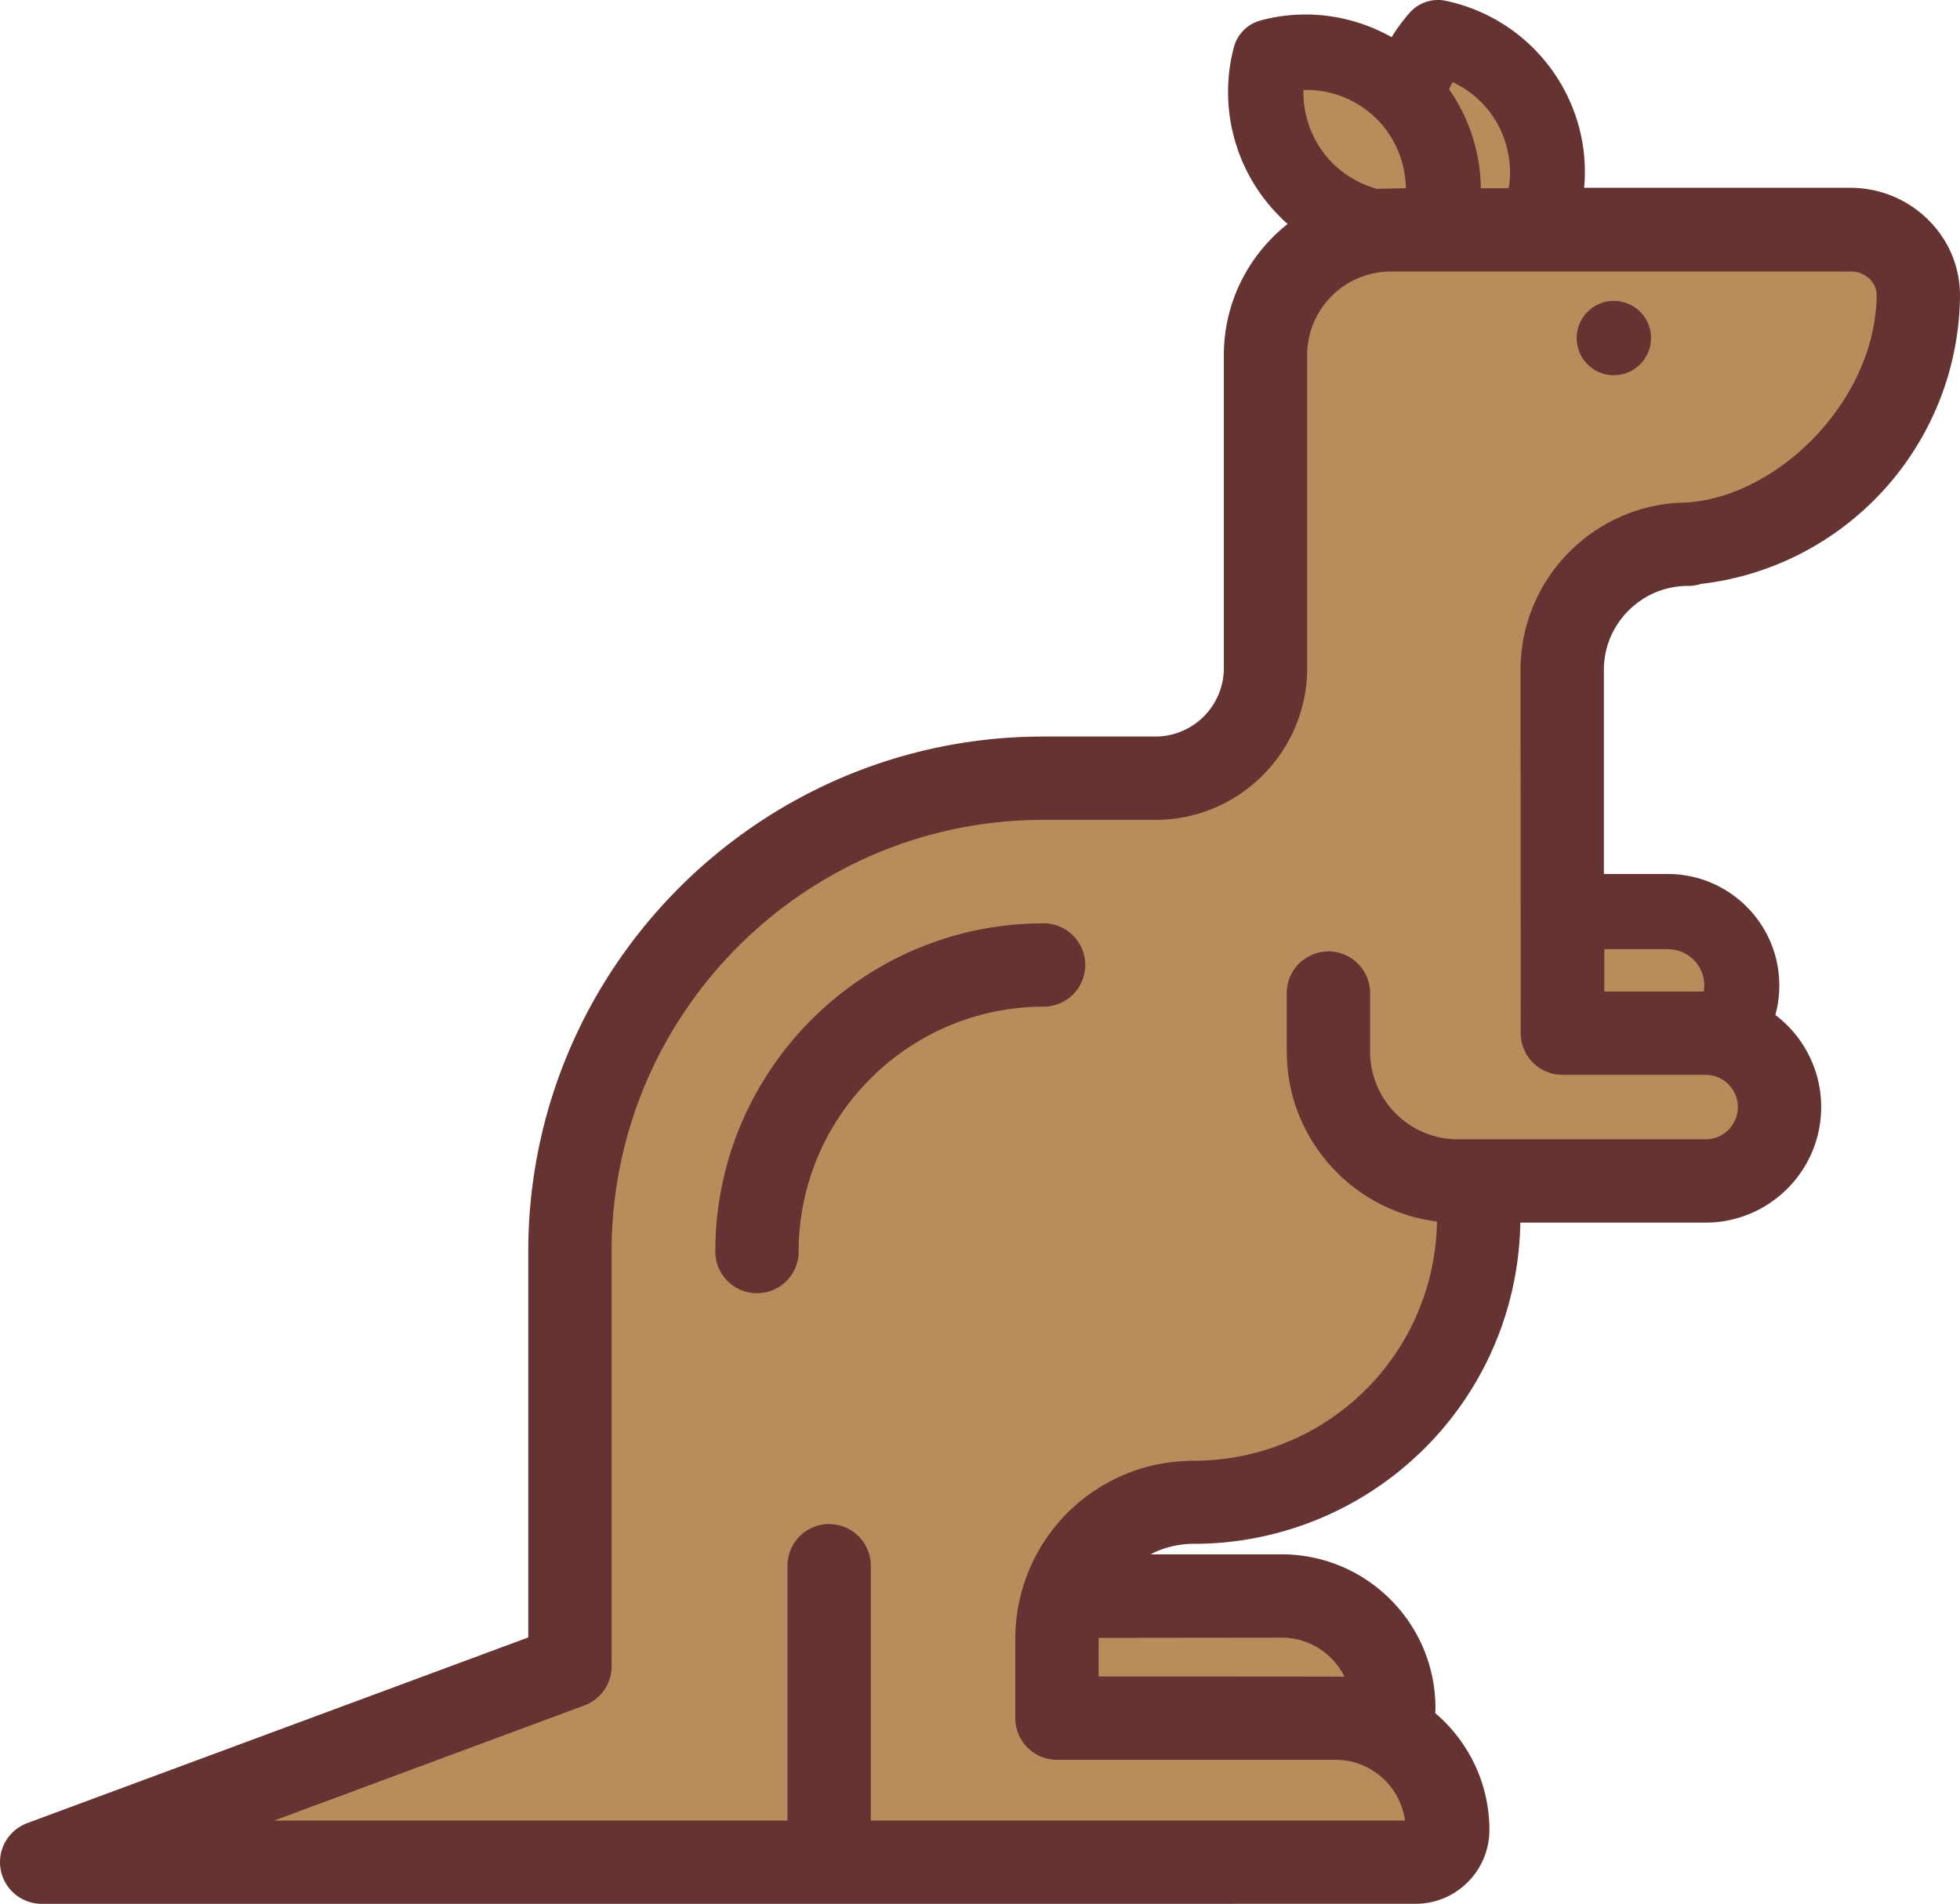 <svg xmlns="http://www.w3.org/2000/svg" width="133.411" height="129.61" viewBox="0 0 170.766 165.901" xmlns:v="https://vecta.io/nano"><path d="M168.071 19.228c1.777 1.796 2.732 4.165 2.694 6.668-.095 6.381-2.56 12.457-6.916 17.099-4.146 4.413-9.686 7.203-15.667 7.891a3.75 3.75 0 0 1-1.127.172c-4.031 0-7.317 3.286-7.317 7.317v17.787h5.579c5.35 0 9.706 4.356 9.706 9.706a9.76 9.76 0 0 1-.344 2.579c2.426 1.834 3.993 4.757 3.993 8.024 0 5.56-4.528 10.069-10.069 10.069h-16.144c-.134 8.254-3.802 15.991-10.145 21.322-5.12 4.299-11.597 6.668-18.284 6.668a8.24 8.24 0 0 0-1.949.229c-.65.153-1.261.382-1.834.688h11.425c7.375 0 13.393 5.999 13.393 13.393 0 .153-.019.287-.019.439 2.885 2.465 4.719 6.114 4.719 10.183 0 3.554-2.885 6.439-6.439 6.439H3.668 3.63a3.63 3.63 0 0 1-3.63-3.63c0-1.567.993-2.885 2.369-3.401l43.656-16.182v-33.626c0-24.742 20.137-44.879 44.879-44.879h9.763a5.97 5.97 0 0 0 5.961-5.961V30.94c0-4.624 2.178-8.75 5.56-11.425-.248-.21-.497-.439-.726-.688-3.84-3.84-5.35-9.476-3.955-14.73.306-1.127 1.185-2.006 2.312-2.312 3.898-1.051 8.005-.478 11.425 1.452.478-.764.993-1.471 1.586-2.14.783-.879 1.968-1.261 3.114-1.032a15.28 15.28 0 0 1 11.368 10.145 15.05 15.05 0 0 1 .707 6.152h23.271c2.598.038 4.987 1.051 6.782 2.866z" fill="#633"/><path d="M162.913 24.329c.229.229.611.726.592 1.452-.134 9.457-9.152 18.036-17.348 18.036-7.623.478-13.68 6.821-13.68 14.558l.019 31.658a3.63 3.63 0 0 0 3.63 3.63h12.476c1.548 0 2.809 1.261 2.809 2.809s-1.261 2.809-2.809 2.809h-21.589c-4.222 0-7.642-3.439-7.642-7.642v-5.101a3.63 3.63 0 1 0-7.26 0v5.101c0 7.604 5.732 13.89 13.087 14.807-.096 6.133-2.828 11.922-7.547 15.877a21.23 21.23 0 0 1-13.622 4.967 16.57 16.57 0 0 0-3.649.42c-7.012 1.681-11.922 7.91-11.922 15.132v6.878a3.63 3.63 0 0 0 3.63 3.63h24.264c3.095 0 5.655 2.312 6.056 5.292h-46.54v-22.201a3.63 3.63 0 1 0-7.26 0v22.201H23.901l27.015-10.03a3.63 3.63 0 0 0 2.369-3.401v-36.148c0-20.749 16.87-37.619 37.619-37.619h9.763c7.298 0 13.221-5.942 13.221-13.221V30.94a7.29 7.29 0 0 1 7.279-7.279h40.122c.63 0 1.185.248 1.624.669zm-14.425 61.558c0 .172-.019.344-.038.516h-8.674v-3.687h5.56a3.16 3.16 0 0 1 3.152 3.172z" fill="#b88d5b"/><path d="M140.598 26.221c1.796 0 3.248 1.452 3.248 3.229 0 1.796-1.452 3.248-3.248 3.248s-3.229-1.452-3.229-3.248a3.24 3.24 0 0 1 3.229-3.229z" fill="#633"/><path d="M131.121 12.293c.439 1.337.554 2.751.325 4.108h-2.426c-.038-3.076-.993-6.095-2.77-8.617l.306-.63c2.14.993 3.821 2.847 4.566 5.139zm-11.177-1.93c1.624 1.624 2.503 3.802 2.541 6.037l-2.503.057a8.74 8.74 0 0 1-3.878-2.235c-1.7-1.7-2.598-4.031-2.541-6.381 2.35-.076 4.662.822 6.381 2.522zm-8.273 132.344a6.08 6.08 0 0 1 5.464 3.401c-.248-.019-21.417-.019-21.417-.019v-3.248-.115z" fill="#b88d5b"/><path d="M90.923 80.461a3.63 3.63 0 1 1 0 7.26c-11.769.019-21.341 9.591-21.341 21.341a3.63 3.63 0 1 1-7.26 0c0-15.762 12.82-28.601 28.601-28.601z" fill="#633"/></svg>
